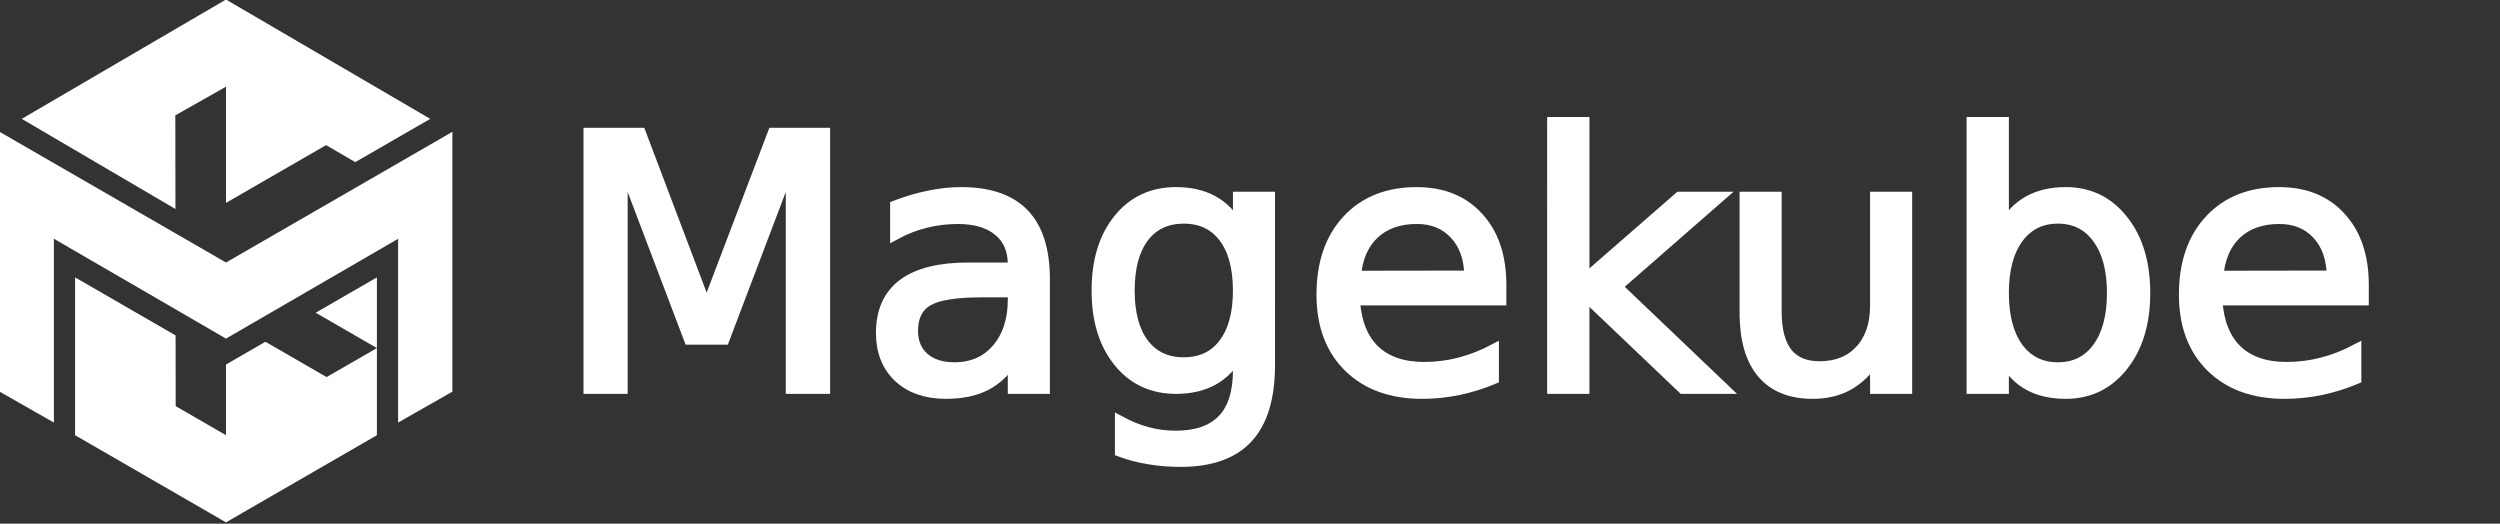 <?xml version="1.0" encoding="UTF-8" standalone="no"?>
<svg
   xmlns:dc="http://purl.org/dc/elements/1.1/"
   xmlns:cc="http://creativecommons.org/ns#"
   xmlns:rdf="http://www.w3.org/1999/02/22-rdf-syntax-ns#"
   xmlns:svg="http://www.w3.org/2000/svg"
   xmlns="http://www.w3.org/2000/svg"
   xmlns:sodipodi="http://sodipodi.sourceforge.net/DTD/sodipodi-0.dtd"
   xmlns:inkscape="http://www.inkscape.org/namespaces/inkscape"
   width="148"
   height="31"
   viewBox="0 0 148 31"
   version="1.1"
   id="svg12"
   sodipodi:docname="logo-invert.svg"
   inkscape:version="0.92.4 (unknown)">
  <rect x="0" y="0" width="148" height="31" fill="#333333" stroke="none"/>
  <sodipodi:namedview
     pagecolor="#ffffff"
     bordercolor="#666666"
     borderopacity="1"
     objecttolerance="10"
     gridtolerance="10"
     guidetolerance="10"
     inkscape:pageopacity="0"
     inkscape:pageshadow="2"
     inkscape:window-width="1920"
     inkscape:window-height="1016"
     id="namedview14"
     showgrid="false"
     inkscape:zoom="3.9776536"
     inkscape:cx="74.657581"
     inkscape:cy="14.661609"
     inkscape:window-x="0"
     inkscape:window-y="27"
     inkscape:window-maximized="1"
     inkscape:current-layer="g884"
     showguides="true"
     inkscape:guide-bbox="true" />
  <!-- Generator: Sketch 51.3 (57544) - http://www.bohemiancoding.com/sketch -->
  <title
     id="title2">logo</title>
  <desc
     id="desc4">Created with Sketch.</desc>
  <defs
     id="defs6" />
  <g
     transform="matrix(0.63,0,0,0.63,-2.529,-154.759)"
     id="g1490">
    <g
       transform="matrix(0.963,0,0,0.954,667.782,-34.056)"
       id="g884"
       style="font-style:normal;font-weight:normal;font-size:10.583px;line-height:1.25;font-family:sans-serif;letter-spacing:0px;word-spacing:0px;fill:#ffffff;fill-opacity:1;stroke:none;stroke-width:0.265">
      <path
         d="m -631.833,306.278 h 5.082 l 6.433,17.155 6.467,-17.155 h 5.082 v 25.209 h -3.326 v -22.136 l -6.501,17.29 h -3.428 l -6.501,-17.29 v 22.136 h -3.309 z"
         style="font-style:normal;font-weight:normal;font-size:45.861px;line-height:1.25;font-family:sans-serif;letter-spacing:0px;word-spacing:0px;fill:#ffffff;fill-opacity:1;stroke:#ffffff;stroke-width:1;stroke-miterlimit:4;stroke-dasharray:none;stroke-opacity:1"
         id="path922-5"
         inkscape:connector-curvature="0" />
      <path
         d="m -593.521,321.981 q -3.765,0 -5.217,0.861 -1.452,0.861 -1.452,2.938 0,1.655 1.081,2.634 1.098,0.962 2.972,0.962 2.583,0 4.137,-1.824 1.57,-1.84 1.57,-4.88 v -0.692 z m 6.197,-1.283 v 10.789 h -3.107 v -2.87 q -1.064,1.722 -2.651,2.55 -1.587,0.81 -3.884,0.81 -2.904,0 -4.626,-1.621 -1.705,-1.638 -1.705,-4.373 0,-3.191 2.127,-4.812 2.144,-1.621 6.383,-1.621 h 4.356 v -0.304 q 0,-2.144 -1.418,-3.309 -1.401,-1.182 -3.951,-1.182 -1.621,0 -3.157,0.388 -1.537,0.388 -2.955,1.165 v -2.87 q 1.705,-0.659 3.309,-0.979 1.604,-0.338 3.124,-0.338 4.103,0 6.129,2.127 2.026,2.128 2.026,6.45 z"
         style="font-style:normal;font-weight:normal;font-size:45.861px;line-height:1.25;font-family:sans-serif;letter-spacing:0px;word-spacing:0px;fill:#ffffff;fill-opacity:1;stroke:#ffffff;stroke-width:1;stroke-miterlimit:4;stroke-dasharray:none;stroke-opacity:1"
         id="path924-3"
         inkscape:connector-curvature="0" />
      <path
         d="m -568.464,321.812 q 0,-3.377 -1.401,-5.234 -1.385,-1.857 -3.9,-1.857 -2.499,0 -3.9,1.857 -1.385,1.857 -1.385,5.234 0,3.36 1.385,5.217 1.401,1.857 3.9,1.857 2.516,0 3.9,-1.857 1.401,-1.857 1.401,-5.217 z m 3.107,7.328 q 0,4.829 -2.144,7.176 -2.144,2.364 -6.568,2.364 -1.638,0 -3.09,-0.253 -1.452,-0.236 -2.82,-0.743 v -3.022 q 1.368,0.743 2.702,1.098 1.334,0.355 2.718,0.355 3.056,0 4.576,-1.604 1.52,-1.587 1.52,-4.812 v -1.537 q -0.962,1.672 -2.465,2.499 -1.503,0.827 -3.596,0.827 -3.478,0 -5.606,-2.651 -2.127,-2.651 -2.127,-7.024 0,-4.39 2.127,-7.041 2.127,-2.651 5.606,-2.651 2.094,0 3.596,0.827 1.503,0.827 2.465,2.499 v -2.87 h 3.107 z"
         style="font-style:normal;font-weight:normal;font-size:45.861px;line-height:1.25;font-family:sans-serif;letter-spacing:0px;word-spacing:0px;fill:#ffffff;fill-opacity:1;stroke:#ffffff;stroke-width:1;stroke-miterlimit:4;stroke-dasharray:none;stroke-opacity:1"
         id="path926-5"
         inkscape:connector-curvature="0" />
      <path
         d="m -542.782,321.255 v 1.52 h -14.285 q 0.203,3.208 1.925,4.897 1.739,1.672 4.829,1.672 1.79,0 3.461,-0.439 1.688,-0.439 3.343,-1.317 v 2.938 q -1.672,0.709 -3.428,1.081 -1.756,0.371 -3.563,0.371 -4.525,0 -7.176,-2.634 -2.634,-2.634 -2.634,-7.125 0,-4.643 2.499,-7.362 2.516,-2.735 6.771,-2.735 3.816,0 6.028,2.465 2.229,2.448 2.229,6.67 z m -3.107,-0.912 q -0.034,-2.55 -1.435,-4.069 -1.385,-1.52 -3.681,-1.52 -2.6,0 -4.171,1.469 -1.553,1.469 -1.79,4.137 z"
         style="font-style:normal;font-weight:normal;font-size:45.861px;line-height:1.25;font-family:sans-serif;letter-spacing:0px;word-spacing:0px;fill:#ffffff;fill-opacity:1;stroke:#ffffff;stroke-width:1;stroke-miterlimit:4;stroke-dasharray:none;stroke-opacity:1"
         id="path928-6"
         inkscape:connector-curvature="0" />
      <path
         d="m -537.8,305.214 h 3.124 v 15.517 l 9.27,-8.155 h 3.968 l -10.03,8.848 10.452,10.063 h -4.052 l -9.608,-9.236 v 9.236 h -3.124 z"
         style="font-style:normal;font-weight:normal;font-size:45.861px;line-height:1.25;font-family:sans-serif;letter-spacing:0px;word-spacing:0px;fill:#ffffff;fill-opacity:1;stroke:#ffffff;stroke-width:1;stroke-miterlimit:4;stroke-dasharray:none;stroke-opacity:1"
         id="path930-2"
         inkscape:connector-curvature="0" />
      <path
         d="M -519.024,324.024 V 312.576 h 3.107 v 11.33 q 0,2.685 1.047,4.035 1.047,1.334 3.141,1.334 2.516,0 3.968,-1.604 1.469,-1.604 1.469,-4.373 V 312.576 h 3.107 v 18.911 h -3.107 v -2.904 q -1.131,1.722 -2.634,2.567 -1.486,0.827 -3.461,0.827 -3.259,0 -4.947,-2.026 -1.688,-2.026 -1.688,-5.927 z m 7.818,-11.904 z"
         style="font-style:normal;font-weight:normal;font-size:45.861px;line-height:1.25;font-family:sans-serif;letter-spacing:0px;word-spacing:0px;fill:#ffffff;fill-opacity:1;stroke:#ffffff;stroke-width:1;stroke-miterlimit:4;stroke-dasharray:none;stroke-opacity:1"
         id="path932-9"
         inkscape:connector-curvature="0" />
      <path
         d="m -483.178,322.049 q 0,-3.428 -1.418,-5.369 -1.401,-1.959 -3.867,-1.959 -2.465,0 -3.884,1.959 -1.401,1.942 -1.401,5.369 0,3.428 1.401,5.386 1.418,1.942 3.884,1.942 2.465,0 3.867,-1.942 1.418,-1.959 1.418,-5.386 z m -10.57,-6.602 q 0.979,-1.689 2.465,-2.499 1.503,-0.827 3.58,-0.827 3.445,0 5.589,2.735 2.161,2.735 2.161,7.193 0,4.458 -2.161,7.193 -2.144,2.735 -5.589,2.735 -2.077,0 -3.58,-0.81 -1.486,-0.827 -2.465,-2.516 v 2.837 h -3.124 v -26.273 h 3.124 z"
         style="font-style:normal;font-weight:normal;font-size:45.861px;line-height:1.25;font-family:sans-serif;letter-spacing:0px;word-spacing:0px;fill:#ffffff;fill-opacity:1;stroke:#ffffff;stroke-width:1;stroke-miterlimit:4;stroke-dasharray:none;stroke-opacity:1"
         id="path934-1"
         inkscape:connector-curvature="0" />
      <path
         d="m -458.627,321.255 v 1.52 h -14.285 q 0.203,3.208 1.925,4.897 1.739,1.672 4.829,1.672 1.79,0 3.461,-0.439 1.688,-0.439 3.343,-1.317 v 2.938 q -1.672,0.709 -3.428,1.081 -1.756,0.371 -3.563,0.371 -4.525,0 -7.176,-2.634 -2.634,-2.634 -2.634,-7.125 0,-4.643 2.499,-7.362 2.516,-2.735 6.771,-2.735 3.816,0 6.028,2.465 2.229,2.448 2.229,6.67 z m -3.107,-0.912 q -0.034,-2.55 -1.435,-4.069 -1.385,-1.52 -3.681,-1.52 -2.6,0 -4.171,1.469 -1.553,1.469 -1.79,4.137 z"
         style="font-style:normal;font-weight:normal;font-size:45.861px;line-height:1.25;font-family:sans-serif;letter-spacing:0px;word-spacing:0px;fill:#ffffff;fill-opacity:1;stroke:#ffffff;stroke-width:1;stroke-miterlimit:4;stroke-dasharray:none;stroke-opacity:1"
         id="path936-2"
         inkscape:connector-curvature="0" />
    </g>
    <g
       style="fill:#ffffff"
       transform="matrix(0.28,0,0,0.28,-16.732,207.215)"
       id="g841">
      <path
         style="fill:#ffffff;stroke:none;stroke-width:0.232px;stroke-linecap:butt;stroke-linejoin:miter;stroke-opacity:1"
         d="m 73.965,181.504 75.974,43.862 75.973,-43.862 v 87.197 l -18.215,10.376 v -61.675 l -57.758,33.494 -57.758,-33.507 v 61.691 L 73.965,268.701"
         id="path816"
         inkscape:connector-curvature="0"
         inkscape:export-xdpi="96"
         inkscape:export-ydpi="96"
         sodipodi:nodetypes="cccccccccc" />
      <path
         style="fill:#ffffff;stroke:none;stroke-width:0.232px;stroke-linecap:butt;stroke-linejoin:miter;stroke-opacity:1"
         d="m 99.293,230.356 33.732,19.475 0.029,23.735 16.884,9.751 v -23.721 l 13.228,-7.637 20.532,11.854 16.885,-9.735 -20.543,-11.861 20.543,-11.86 v 52.968 l -50.645,29.24 -50.645,-29.24 z"
         id="path818"
         inkscape:connector-curvature="0"
         inkscape:export-xdpi="96"
         inkscape:export-ydpi="96"
         sodipodi:nodetypes="cccccccccccccc" />
      <path
         style="fill:#ffffff;stroke:none;stroke-width:0.265px;stroke-linecap:butt;stroke-linejoin:miter;stroke-opacity:1"
         d="m 81.396,177.153 51.579,30.248 -0.042,-31.423 17.006,-9.621 v 38.993 l 33.585,-19.387 9.805,5.708 25.152,-14.518 -68.542,-40.042 z"
         id="path841"
         inkscape:connector-curvature="0"
         sodipodi:nodetypes="cccccccccc" />
    </g>
  </g>
</svg>
